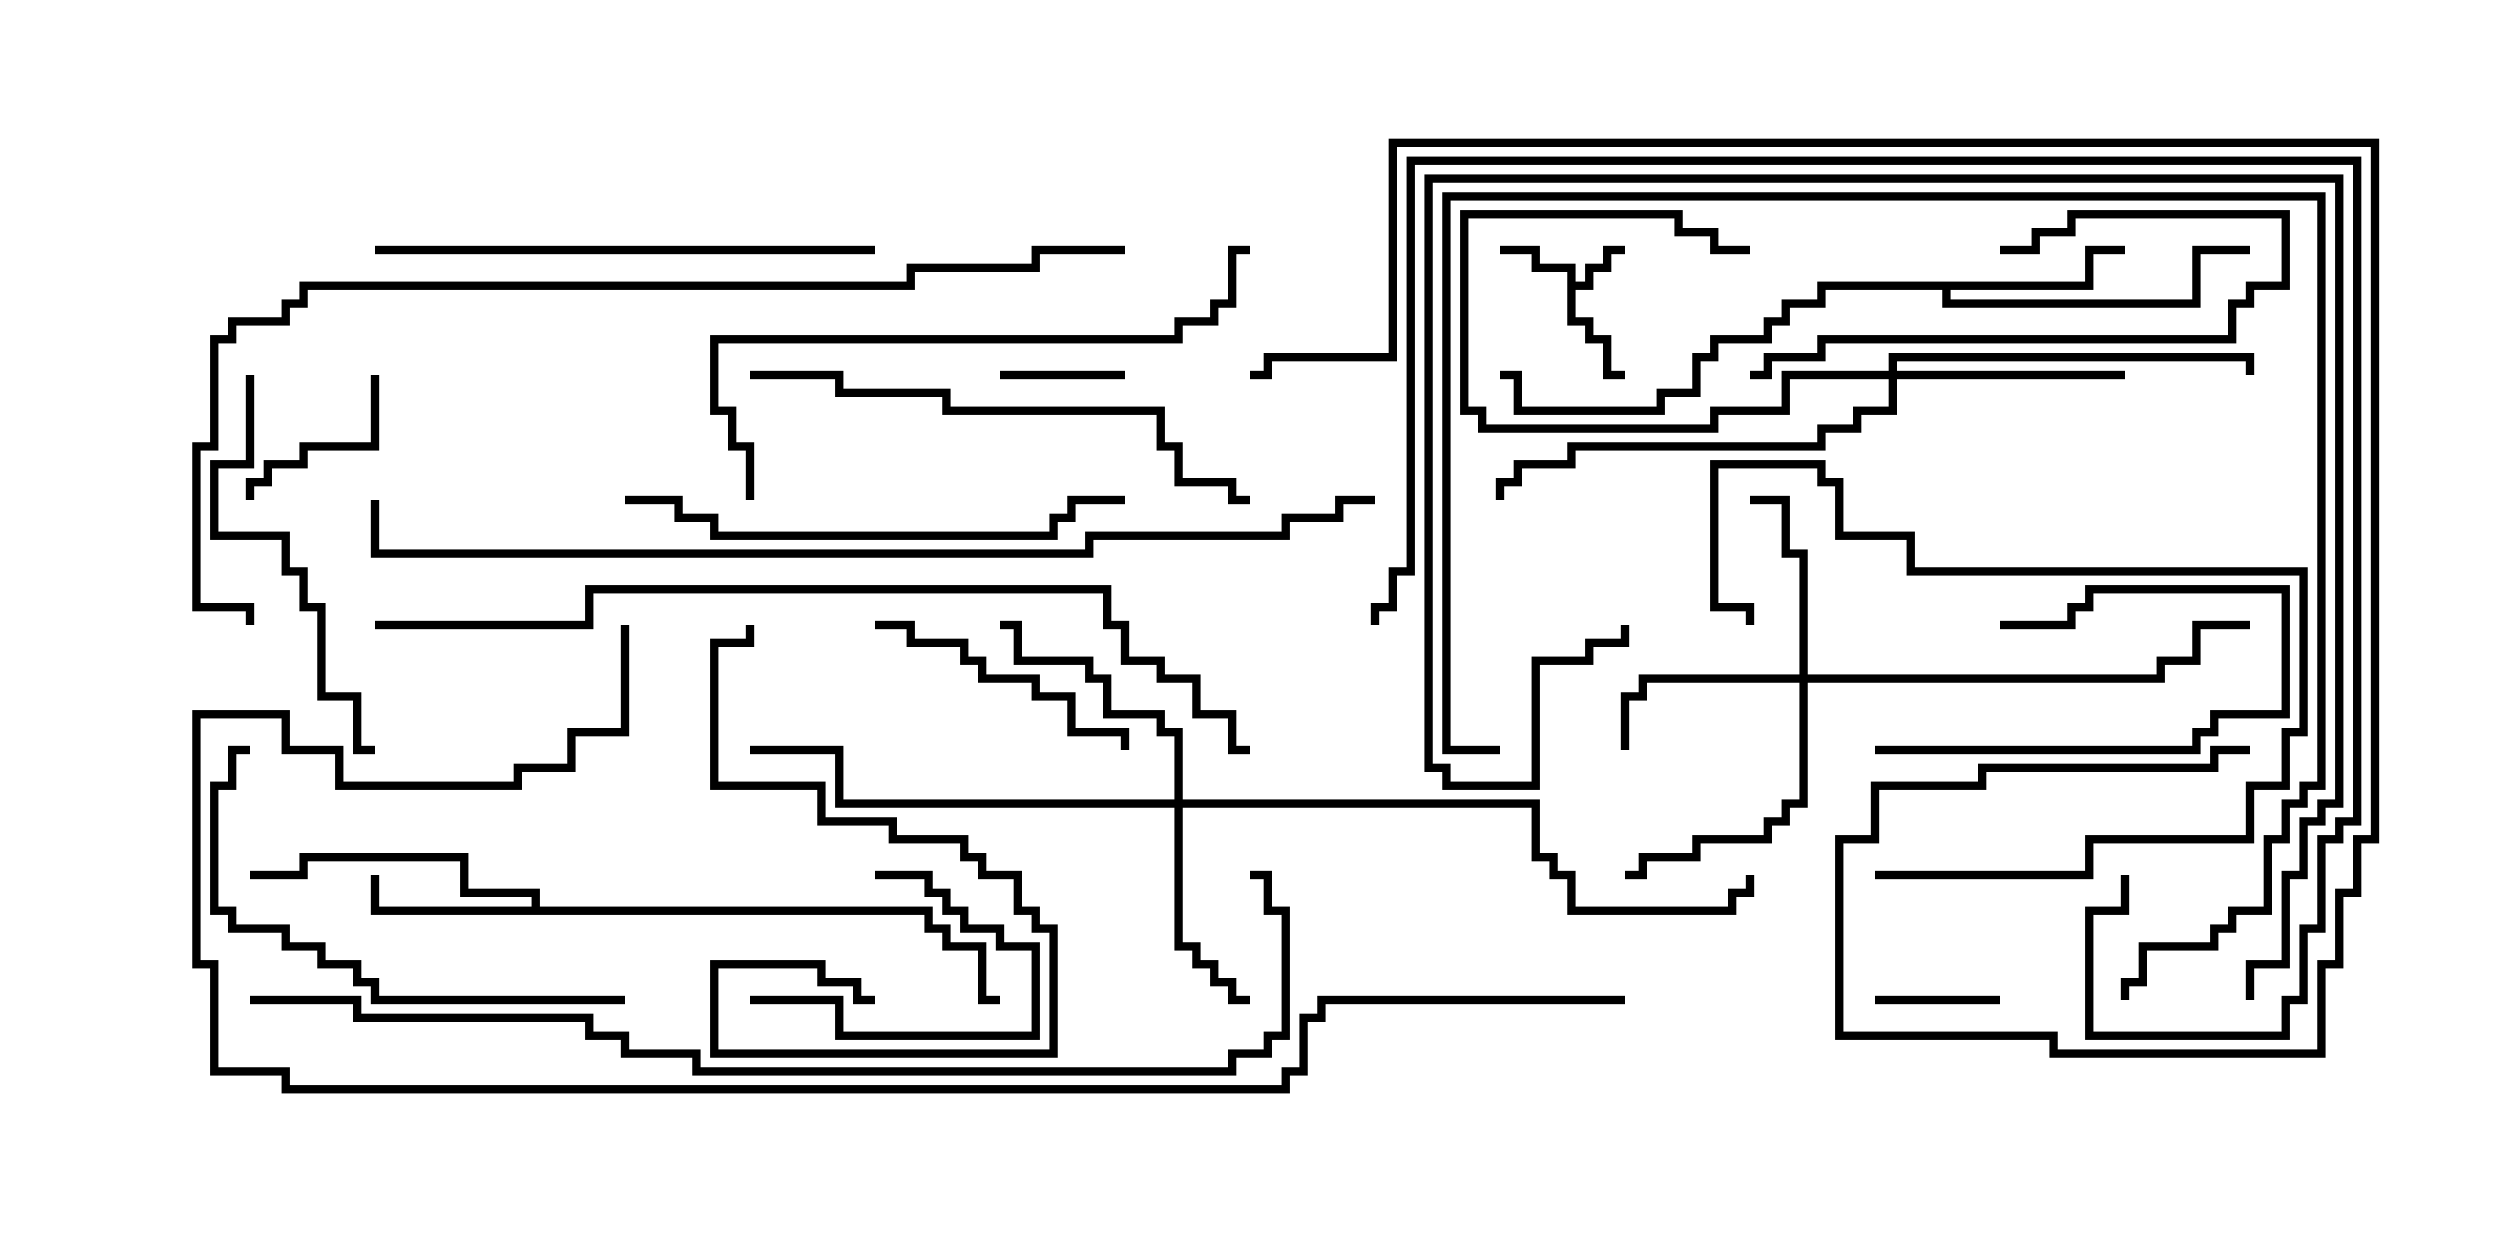 <svg version="1.1" width="30" height="15" xmlns="http://www.w3.org/2000/svg"><path d="M18.807,3.264L18.379,3.264L18.379,3.05L18,3.05L18,2.95L18.479,2.95L18.479,3.164L18.907,3.164L18.907,3.379L19.021,3.379L19.021,3.164L19.236,3.164L19.236,2.95L19.5,2.95L19.5,3.05L19.336,3.05L19.336,3.264L19.121,3.264L19.121,3.479L18.907,3.479L18.907,3.807L19.121,3.807L19.121,4.021L19.336,4.021L19.336,4.45L19.5,4.45L19.5,4.55L19.236,4.55L19.236,4.121L19.021,4.121L19.021,3.907L18.807,3.907z" stroke="none"/><path d="M6.379,10.879L6.379,10.764L5.521,10.764L5.521,10.336L3.693,10.336L3.693,10.55L3,10.55L3,10.45L3.593,10.45L3.593,10.236L5.621,10.236L5.621,10.664L6.479,10.664L6.479,10.879L11.193,10.879L11.193,11.093L11.407,11.093L11.407,11.307L11.836,11.307L11.836,11.95L12,11.95L12,12.05L11.736,12.05L11.736,11.407L11.307,11.407L11.307,11.193L11.093,11.193L11.093,10.979L4.45,10.979L4.45,10.5L4.55,10.5L4.55,10.879z" stroke="none"/><path d="M25.021,3.379L25.021,2.95L25.5,2.95L25.5,3.05L25.121,3.05L25.121,3.479L23.407,3.479L23.407,3.593L26.307,3.593L26.307,2.95L27,2.95L27,3.05L26.407,3.05L26.407,3.693L23.307,3.693L23.307,3.479L21.907,3.479L21.907,3.693L21.479,3.693L21.479,3.907L21.264,3.907L21.264,4.121L20.621,4.121L20.621,4.336L20.407,4.336L20.407,4.764L19.979,4.764L19.979,4.979L18.164,4.979L18.164,4.55L18,4.55L18,4.45L18.264,4.45L18.264,4.879L19.879,4.879L19.879,4.664L20.307,4.664L20.307,4.236L20.521,4.236L20.521,4.021L21.164,4.021L21.164,3.807L21.379,3.807L21.379,3.593L21.807,3.593L21.807,3.379z" stroke="none"/><path d="M21.593,8.093L21.593,6.693L21.379,6.693L21.379,6.05L21,6.05L21,5.95L21.479,5.95L21.479,6.593L21.693,6.593L21.693,8.093L25.879,8.093L25.879,7.879L26.307,7.879L26.307,7.45L27,7.45L27,7.55L26.407,7.55L26.407,7.979L25.979,7.979L25.979,8.193L21.693,8.193L21.693,9.693L21.479,9.693L21.479,9.907L21.264,9.907L21.264,10.121L20.407,10.121L20.407,10.336L19.764,10.336L19.764,10.55L19.5,10.55L19.5,10.45L19.664,10.45L19.664,10.236L20.307,10.236L20.307,10.021L21.164,10.021L21.164,9.807L21.379,9.807L21.379,9.593L21.593,9.593L21.593,8.193L19.764,8.193L19.764,8.407L19.55,8.407L19.55,9L19.45,9L19.45,8.307L19.664,8.307L19.664,8.093z" stroke="none"/><path d="M22.664,4.45L22.664,4.236L27.05,4.236L27.05,4.5L26.95,4.5L26.95,4.336L22.764,4.336L22.764,4.45L25.5,4.45L25.5,4.55L22.764,4.55L22.764,4.979L22.336,4.979L22.336,5.193L21.907,5.193L21.907,5.407L18.907,5.407L18.907,5.621L18.264,5.621L18.264,5.836L18.05,5.836L18.05,6L17.95,6L17.95,5.736L18.164,5.736L18.164,5.521L18.807,5.521L18.807,5.307L21.807,5.307L21.807,5.093L22.236,5.093L22.236,4.879L22.664,4.879L22.664,4.55L21.479,4.55L21.479,4.979L20.621,4.979L20.621,5.193L17.736,5.193L17.736,4.979L17.521,4.979L17.521,2.521L20.193,2.521L20.193,2.736L20.621,2.736L20.621,2.95L21,2.95L21,3.05L20.521,3.05L20.521,2.836L20.093,2.836L20.093,2.621L17.621,2.621L17.621,4.879L17.836,4.879L17.836,5.093L20.521,5.093L20.521,4.879L21.379,4.879L21.379,4.45z" stroke="none"/><path d="M14.093,9.593L14.093,8.836L13.879,8.836L13.879,8.621L13.236,8.621L13.236,8.193L13.021,8.193L13.021,7.979L12.164,7.979L12.164,7.55L12,7.55L12,7.45L12.264,7.45L12.264,7.879L13.121,7.879L13.121,8.093L13.336,8.093L13.336,8.521L13.979,8.521L13.979,8.736L14.193,8.736L14.193,9.593L18.479,9.593L18.479,10.236L18.693,10.236L18.693,10.45L18.907,10.45L18.907,10.879L20.736,10.879L20.736,10.664L20.95,10.664L20.95,10.5L21.05,10.5L21.05,10.764L20.836,10.764L20.836,10.979L18.807,10.979L18.807,10.55L18.593,10.55L18.593,10.336L18.379,10.336L18.379,9.693L14.193,9.693L14.193,11.307L14.407,11.307L14.407,11.521L14.621,11.521L14.621,11.736L14.836,11.736L14.836,11.95L15,11.95L15,12.05L14.736,12.05L14.736,11.836L14.521,11.836L14.521,11.621L14.307,11.621L14.307,11.407L14.093,11.407L14.093,9.693L10.021,9.693L10.021,9.05L9,9.05L9,8.95L10.121,8.95L10.121,9.593z" stroke="none"/><path d="M24,11.95L24,12.05L22.5,12.05L22.5,11.95z" stroke="none"/><path d="M12,4.55L12,4.45L13.5,4.45L13.5,4.55z" stroke="none"/><path d="M22.5,9.05L22.5,8.95L26.307,8.95L26.307,8.736L26.521,8.736L26.521,8.521L27.379,8.521L27.379,7.121L25.121,7.121L25.121,7.336L24.907,7.336L24.907,7.55L24,7.55L24,7.45L24.807,7.45L24.807,7.236L25.021,7.236L25.021,7.021L27.479,7.021L27.479,8.621L26.621,8.621L26.621,8.836L26.407,8.836L26.407,9.05z" stroke="none"/><path d="M4.45,4.5L4.55,4.5L4.55,5.407L3.693,5.407L3.693,5.621L3.264,5.621L3.264,5.836L3.05,5.836L3.05,6L2.95,6L2.95,5.736L3.164,5.736L3.164,5.521L3.593,5.521L3.593,5.307L4.45,5.307z" stroke="none"/><path d="M9,12.05L9,11.95L10.121,11.95L10.121,12.379L12.379,12.379L12.379,11.407L11.95,11.407L11.95,11.193L11.521,11.193L11.521,10.979L11.307,10.979L11.307,10.764L11.093,10.764L11.093,10.55L10.5,10.55L10.5,10.45L11.193,10.45L11.193,10.664L11.407,10.664L11.407,10.879L11.621,10.879L11.621,11.093L12.05,11.093L12.05,11.307L12.479,11.307L12.479,12.479L10.021,12.479L10.021,12.05z" stroke="none"/><path d="M22.5,10.55L22.5,10.45L25.021,10.45L25.021,10.021L26.95,10.021L26.95,9.379L27.379,9.379L27.379,8.736L27.593,8.736L27.593,6.907L22.879,6.907L22.879,6.479L22.021,6.479L22.021,5.836L21.807,5.836L21.807,5.621L20.621,5.621L20.621,7.236L21.05,7.236L21.05,7.5L20.95,7.5L20.95,7.336L20.521,7.336L20.521,5.521L21.907,5.521L21.907,5.736L22.121,5.736L22.121,6.379L22.979,6.379L22.979,6.807L27.693,6.807L27.693,8.836L27.479,8.836L27.479,9.479L27.05,9.479L27.05,10.121L25.121,10.121L25.121,10.55z" stroke="none"/><path d="M10.5,7.55L10.5,7.45L10.979,7.45L10.979,7.664L11.621,7.664L11.621,7.879L11.836,7.879L11.836,8.093L12.479,8.093L12.479,8.307L12.907,8.307L12.907,8.736L13.55,8.736L13.55,9L13.45,9L13.45,8.836L12.807,8.836L12.807,8.407L12.379,8.407L12.379,8.193L11.736,8.193L11.736,7.979L11.521,7.979L11.521,7.764L10.879,7.764L10.879,7.55z" stroke="none"/><path d="M21,4.55L21,4.45L21.164,4.45L21.164,4.236L21.807,4.236L21.807,4.021L26.736,4.021L26.736,3.593L26.95,3.593L26.95,3.379L27.379,3.379L27.379,2.621L24.907,2.621L24.907,2.836L24.479,2.836L24.479,3.05L24,3.05L24,2.95L24.379,2.95L24.379,2.736L24.807,2.736L24.807,2.521L27.479,2.521L27.479,3.479L27.05,3.479L27.05,3.693L26.836,3.693L26.836,4.121L21.907,4.121L21.907,4.336L21.264,4.336L21.264,4.55z" stroke="none"/><path d="M8.95,7.5L9.05,7.5L9.05,7.764L8.621,7.764L8.621,9.379L9.907,9.379L9.907,9.807L10.764,9.807L10.764,10.021L11.621,10.021L11.621,10.236L11.836,10.236L11.836,10.45L12.264,10.45L12.264,10.879L12.479,10.879L12.479,11.093L12.693,11.093L12.693,12.693L8.521,12.693L8.521,11.521L9.907,11.521L9.907,11.736L10.336,11.736L10.336,11.95L10.5,11.95L10.5,12.05L10.236,12.05L10.236,11.836L9.807,11.836L9.807,11.621L8.621,11.621L8.621,12.593L12.593,12.593L12.593,11.193L12.379,11.193L12.379,10.979L12.164,10.979L12.164,10.55L11.736,10.55L11.736,10.336L11.521,10.336L11.521,10.121L10.664,10.121L10.664,9.907L9.807,9.907L9.807,9.479L8.521,9.479L8.521,7.664L8.95,7.664z" stroke="none"/><path d="M2.95,4.5L3.05,4.5L3.05,5.621L2.621,5.621L2.621,6.379L3.479,6.379L3.479,6.807L3.693,6.807L3.693,7.236L3.907,7.236L3.907,8.307L4.336,8.307L4.336,8.95L4.5,8.95L4.5,9.05L4.236,9.05L4.236,8.407L3.807,8.407L3.807,7.336L3.593,7.336L3.593,6.907L3.379,6.907L3.379,6.479L2.521,6.479L2.521,5.521L2.95,5.521z" stroke="none"/><path d="M7.5,11.95L7.5,12.05L4.45,12.05L4.45,11.836L4.236,11.836L4.236,11.621L3.807,11.621L3.807,11.407L3.379,11.407L3.379,11.193L2.736,11.193L2.736,10.979L2.521,10.979L2.521,9.379L2.736,9.379L2.736,8.95L3,8.95L3,9.05L2.836,9.05L2.836,9.479L2.621,9.479L2.621,10.879L2.836,10.879L2.836,11.093L3.479,11.093L3.479,11.307L3.907,11.307L3.907,11.521L4.336,11.521L4.336,11.736L4.55,11.736L4.55,11.95z" stroke="none"/><path d="M10.5,2.95L10.5,3.05L4.5,3.05L4.5,2.95z" stroke="none"/><path d="M7.5,6.05L7.5,5.95L8.193,5.95L8.193,6.164L8.621,6.164L8.621,6.379L12.593,6.379L12.593,6.164L12.807,6.164L12.807,5.95L13.5,5.95L13.5,6.05L12.907,6.05L12.907,6.264L12.693,6.264L12.693,6.479L8.521,6.479L8.521,6.264L8.093,6.264L8.093,6.05z" stroke="none"/><path d="M9,4.55L9,4.45L10.121,4.45L10.121,4.664L11.407,4.664L11.407,4.879L13.979,4.879L13.979,5.307L14.193,5.307L14.193,5.736L14.836,5.736L14.836,5.95L15,5.95L15,6.05L14.736,6.05L14.736,5.836L14.093,5.836L14.093,5.407L13.879,5.407L13.879,4.979L11.307,4.979L11.307,4.764L10.021,4.764L10.021,4.55z" stroke="none"/><path d="M9.05,6L8.95,6L8.95,5.407L8.736,5.407L8.736,4.979L8.521,4.979L8.521,4.021L14.093,4.021L14.093,3.807L14.521,3.807L14.521,3.593L14.736,3.593L14.736,2.95L15,2.95L15,3.05L14.836,3.05L14.836,3.693L14.621,3.693L14.621,3.907L14.193,3.907L14.193,4.121L8.621,4.121L8.621,4.879L8.836,4.879L8.836,5.307L9.05,5.307z" stroke="none"/><path d="M25.55,12L25.45,12L25.45,11.736L25.664,11.736L25.664,11.307L26.521,11.307L26.521,11.093L26.736,11.093L26.736,10.879L27.164,10.879L27.164,10.021L27.379,10.021L27.379,9.593L27.593,9.593L27.593,9.379L27.807,9.379L27.807,2.407L17.407,2.407L17.407,8.95L18,8.95L18,9.05L17.307,9.05L17.307,2.307L27.907,2.307L27.907,9.479L27.693,9.479L27.693,9.693L27.479,9.693L27.479,10.121L27.264,10.121L27.264,10.979L26.836,10.979L26.836,11.193L26.621,11.193L26.621,11.407L25.764,11.407L25.764,11.836L25.55,11.836z" stroke="none"/><path d="M27.05,12L26.95,12L26.95,11.521L27.379,11.521L27.379,10.45L27.593,10.45L27.593,9.807L27.807,9.807L27.807,9.593L28.021,9.593L28.021,2.193L17.193,2.193L17.193,9.164L17.407,9.164L17.407,9.379L18.379,9.379L18.379,7.879L19.021,7.879L19.021,7.664L19.45,7.664L19.45,7.5L19.55,7.5L19.55,7.764L19.121,7.764L19.121,7.979L18.479,7.979L18.479,9.479L17.307,9.479L17.307,9.264L17.093,9.264L17.093,2.093L28.121,2.093L28.121,9.693L27.907,9.693L27.907,9.907L27.693,9.907L27.693,10.55L27.479,10.55L27.479,11.621L27.05,11.621z" stroke="none"/><path d="M25.45,10.5L25.55,10.5L25.55,10.979L25.121,10.979L25.121,12.379L27.379,12.379L27.379,11.95L27.593,11.95L27.593,11.093L27.807,11.093L27.807,10.021L28.021,10.021L28.021,9.807L28.236,9.807L28.236,1.979L16.979,1.979L16.979,6.907L16.764,6.907L16.764,7.336L16.55,7.336L16.55,7.5L16.45,7.5L16.45,7.236L16.664,7.236L16.664,6.807L16.879,6.807L16.879,1.879L28.336,1.879L28.336,9.907L28.121,9.907L28.121,10.121L27.907,10.121L27.907,11.193L27.693,11.193L27.693,12.05L27.479,12.05L27.479,12.479L25.021,12.479L25.021,10.879L25.45,10.879z" stroke="none"/><path d="M4.5,7.55L4.5,7.45L7.021,7.45L7.021,7.021L13.336,7.021L13.336,7.45L13.55,7.45L13.55,7.879L13.979,7.879L13.979,8.093L14.407,8.093L14.407,8.521L14.836,8.521L14.836,8.95L15,8.95L15,9.05L14.736,9.05L14.736,8.621L14.307,8.621L14.307,8.193L13.879,8.193L13.879,7.979L13.45,7.979L13.45,7.55L13.236,7.55L13.236,7.121L7.121,7.121L7.121,7.55z" stroke="none"/><path d="M13.5,2.95L13.5,3.05L12.479,3.05L12.479,3.264L10.979,3.264L10.979,3.479L3.693,3.479L3.693,3.693L3.479,3.693L3.479,3.907L2.836,3.907L2.836,4.121L2.621,4.121L2.621,5.407L2.407,5.407L2.407,7.236L3.05,7.236L3.05,7.5L2.95,7.5L2.95,7.336L2.307,7.336L2.307,5.307L2.521,5.307L2.521,4.021L2.736,4.021L2.736,3.807L3.379,3.807L3.379,3.593L3.593,3.593L3.593,3.379L10.879,3.379L10.879,3.164L12.379,3.164L12.379,2.95z" stroke="none"/><path d="M16.5,5.95L16.5,6.05L16.121,6.05L16.121,6.264L15.479,6.264L15.479,6.479L13.121,6.479L13.121,6.693L4.45,6.693L4.45,6L4.55,6L4.55,6.593L13.021,6.593L13.021,6.379L15.379,6.379L15.379,6.164L16.021,6.164L16.021,5.95z" stroke="none"/><path d="M3,12.05L3,11.95L4.336,11.95L4.336,12.164L7.121,12.164L7.121,12.379L7.55,12.379L7.55,12.593L8.407,12.593L8.407,12.807L14.736,12.807L14.736,12.593L15.164,12.593L15.164,12.379L15.379,12.379L15.379,10.979L15.164,10.979L15.164,10.55L15,10.55L15,10.45L15.264,10.45L15.264,10.879L15.479,10.879L15.479,12.479L15.264,12.479L15.264,12.693L14.836,12.693L14.836,12.907L8.307,12.907L8.307,12.693L7.45,12.693L7.45,12.479L7.021,12.479L7.021,12.264L4.236,12.264L4.236,12.05z" stroke="none"/><path d="M27,8.95L27,9.05L26.621,9.05L26.621,9.264L23.836,9.264L23.836,9.479L22.55,9.479L22.55,10.121L22.121,10.121L22.121,12.379L24.693,12.379L24.693,12.593L27.807,12.593L27.807,11.521L28.021,11.521L28.021,10.664L28.236,10.664L28.236,10.021L28.45,10.021L28.45,1.764L16.764,1.764L16.764,4.336L15.264,4.336L15.264,4.55L15,4.55L15,4.45L15.164,4.45L15.164,4.236L16.664,4.236L16.664,1.664L28.55,1.664L28.55,10.121L28.336,10.121L28.336,10.764L28.121,10.764L28.121,11.621L27.907,11.621L27.907,12.693L24.593,12.693L24.593,12.479L22.021,12.479L22.021,10.021L22.45,10.021L22.45,9.379L23.736,9.379L23.736,9.164L26.521,9.164L26.521,8.95z" stroke="none"/><path d="M19.5,11.95L19.5,12.05L15.907,12.05L15.907,12.264L15.693,12.264L15.693,12.907L15.479,12.907L15.479,13.121L3.379,13.121L3.379,12.907L2.521,12.907L2.521,11.621L2.307,11.621L2.307,8.521L3.479,8.521L3.479,8.95L4.121,8.95L4.121,9.379L6.164,9.379L6.164,9.164L6.807,9.164L6.807,8.736L7.45,8.736L7.45,7.5L7.55,7.5L7.55,8.836L6.907,8.836L6.907,9.264L6.264,9.264L6.264,9.479L4.021,9.479L4.021,9.05L3.379,9.05L3.379,8.621L2.407,8.621L2.407,11.521L2.621,11.521L2.621,12.807L3.479,12.807L3.479,13.021L15.379,13.021L15.379,12.807L15.593,12.807L15.593,12.164L15.807,12.164L15.807,11.95z" stroke="none"/></svg>